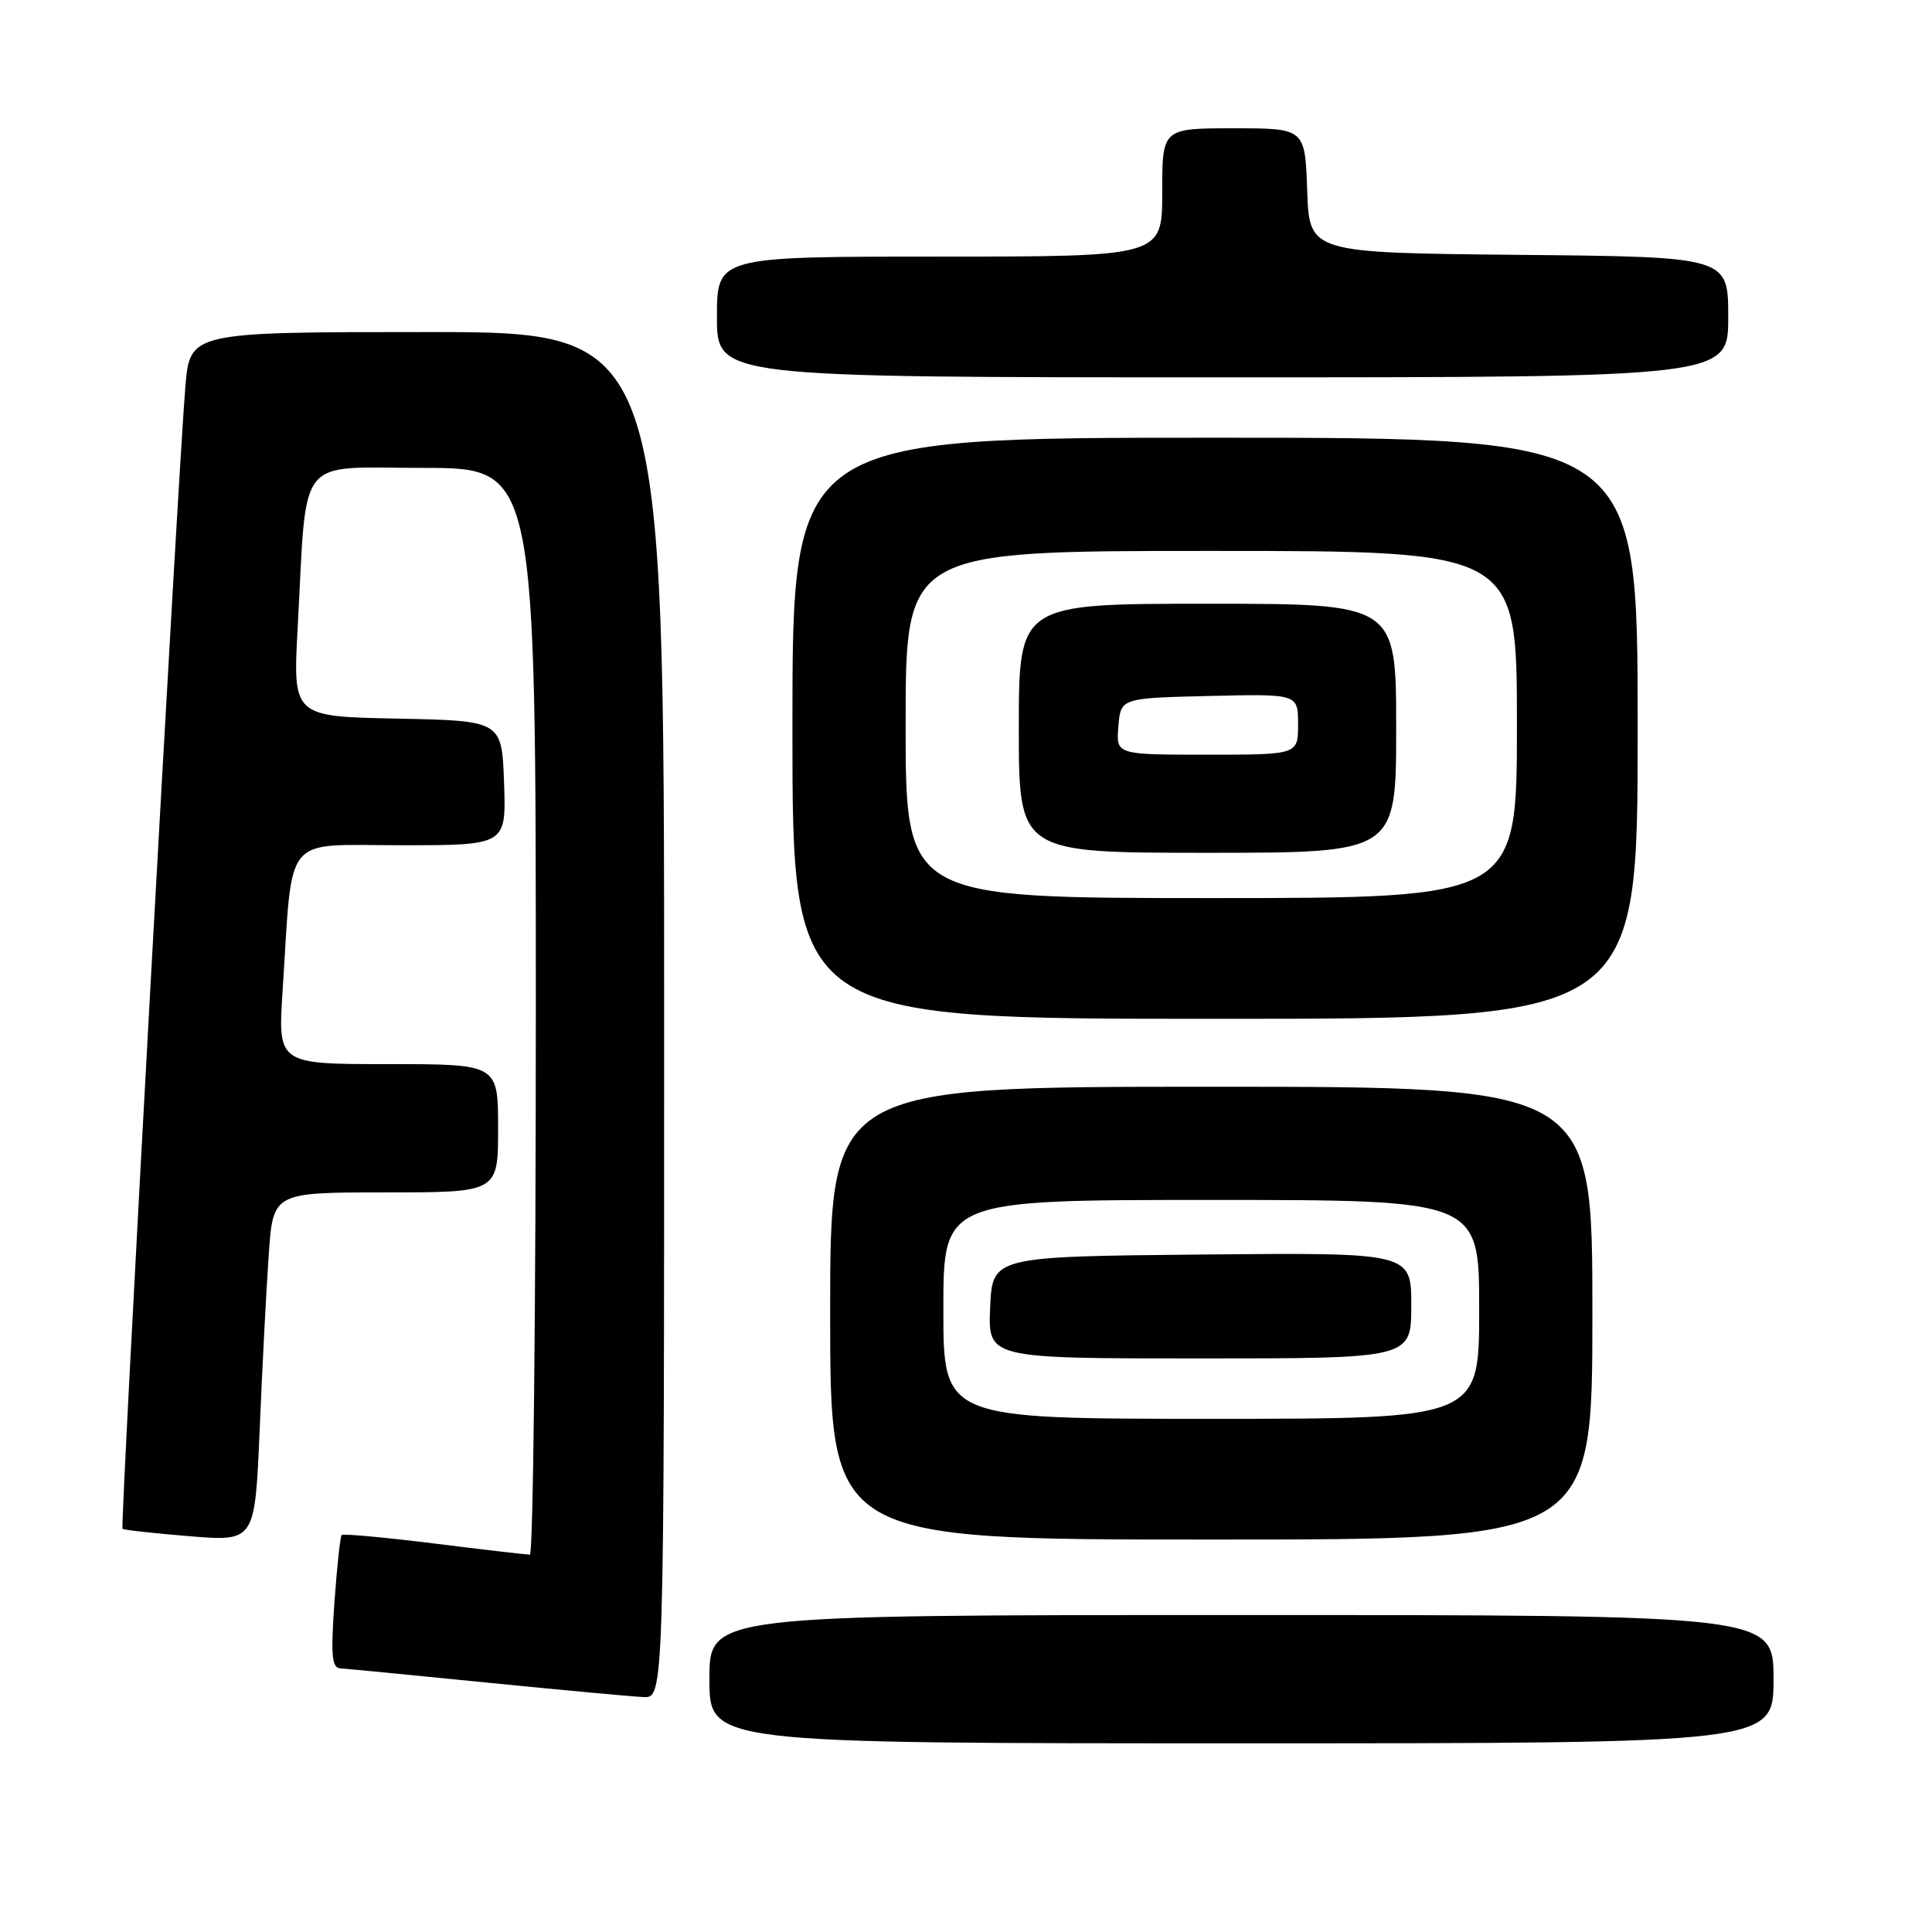 <?xml version="1.0" encoding="UTF-8" standalone="no"?>
<!DOCTYPE svg PUBLIC "-//W3C//DTD SVG 1.1//EN" "http://www.w3.org/Graphics/SVG/1.1/DTD/svg11.dtd" >
<svg xmlns="http://www.w3.org/2000/svg" xmlns:xlink="http://www.w3.org/1999/xlink" version="1.1" viewBox="0 0 256 256">
 <g >
 <path fill="currentColor"
d=" M 235.00 222.50 C 235.00 214.00 235.00 214.00 164.50 214.00 C 94.00 214.00 94.00 214.00 94.00 222.50 C 94.00 231.00 94.00 231.00 164.50 231.00 C 235.00 231.00 235.00 231.00 235.00 222.50 Z  M 88.00 134.50 C 88.00 44.00 88.00 44.00 56.59 44.00 C 25.17 44.00 25.17 44.00 24.56 51.25 C 23.58 63.00 15.91 202.25 16.23 202.57 C 16.39 202.73 20.41 203.17 25.15 203.56 C 33.78 204.26 33.78 204.26 34.41 189.38 C 34.75 181.20 35.29 170.79 35.61 166.25 C 36.18 158.00 36.18 158.00 51.09 158.00 C 66.00 158.00 66.00 158.00 66.00 149.50 C 66.00 141.00 66.00 141.00 51.41 141.00 C 36.81 141.00 36.81 141.00 37.45 131.25 C 38.82 110.12 37.29 112.00 53.13 112.00 C 67.08 112.00 67.08 112.00 66.79 103.75 C 66.50 95.50 66.50 95.50 52.65 95.22 C 38.81 94.94 38.81 94.94 39.44 83.22 C 40.71 59.89 39.05 62.00 56.09 62.00 C 71.00 62.00 71.00 62.00 71.00 134.00 C 71.00 173.60 70.65 206.00 70.21 206.00 C 69.78 206.00 64.07 205.34 57.52 204.52 C 50.98 203.71 45.46 203.20 45.27 203.40 C 45.08 203.59 44.65 207.63 44.31 212.37 C 43.82 219.37 43.97 221.01 45.10 221.07 C 45.87 221.11 54.60 221.96 64.50 222.95 C 74.40 223.94 83.74 224.80 85.25 224.87 C 88.00 225.00 88.00 225.00 88.00 134.50 Z  M 211.00 174.00 C 211.00 144.00 211.00 144.00 160.50 144.00 C 110.00 144.00 110.00 144.00 110.00 174.00 C 110.00 204.00 110.00 204.00 160.50 204.00 C 211.00 204.00 211.00 204.00 211.00 174.00 Z  M 217.00 96.50 C 217.00 58.00 217.00 58.00 161.00 58.00 C 105.00 58.00 105.00 58.00 105.00 96.50 C 105.00 135.00 105.00 135.00 161.00 135.00 C 217.00 135.00 217.00 135.00 217.00 96.50 Z  M 229.00 42.02 C 229.00 34.03 229.00 34.03 201.25 33.77 C 173.50 33.50 173.50 33.50 173.21 25.25 C 172.92 17.00 172.92 17.00 163.46 17.00 C 154.00 17.00 154.00 17.00 154.00 25.50 C 154.00 34.00 154.00 34.00 124.50 34.00 C 95.00 34.00 95.00 34.00 95.00 42.00 C 95.00 50.00 95.00 50.00 162.00 50.00 C 229.00 50.00 229.00 50.00 229.00 42.02 Z  M 125.00 173.50 C 125.00 159.00 125.00 159.00 160.50 159.00 C 196.00 159.00 196.00 159.00 196.00 173.50 C 196.00 188.00 196.00 188.00 160.50 188.00 C 125.00 188.00 125.00 188.00 125.00 173.50 Z  M 187.00 172.98 C 187.00 165.97 187.00 165.97 159.25 166.23 C 131.50 166.50 131.50 166.50 131.20 173.25 C 130.91 180.00 130.91 180.00 158.95 180.00 C 187.00 180.00 187.00 180.00 187.00 172.98 Z  M 120.00 96.00 C 120.00 73.00 120.00 73.00 160.50 73.00 C 201.00 73.00 201.00 73.00 201.00 96.00 C 201.00 119.00 201.00 119.00 160.50 119.00 C 120.00 119.00 120.00 119.00 120.00 96.00 Z  M 185.00 96.50 C 185.00 80.00 185.00 80.00 160.00 80.00 C 135.00 80.00 135.00 80.00 135.00 96.50 C 135.00 113.00 135.00 113.00 160.00 113.00 C 185.00 113.00 185.00 113.00 185.00 96.50 Z  M 148.19 96.25 C 148.50 92.50 148.50 92.50 160.25 92.22 C 172.00 91.94 172.00 91.94 172.00 95.97 C 172.00 100.00 172.00 100.00 159.94 100.00 C 147.88 100.00 147.88 100.00 148.19 96.25 Z "/>
</g>
</svg>